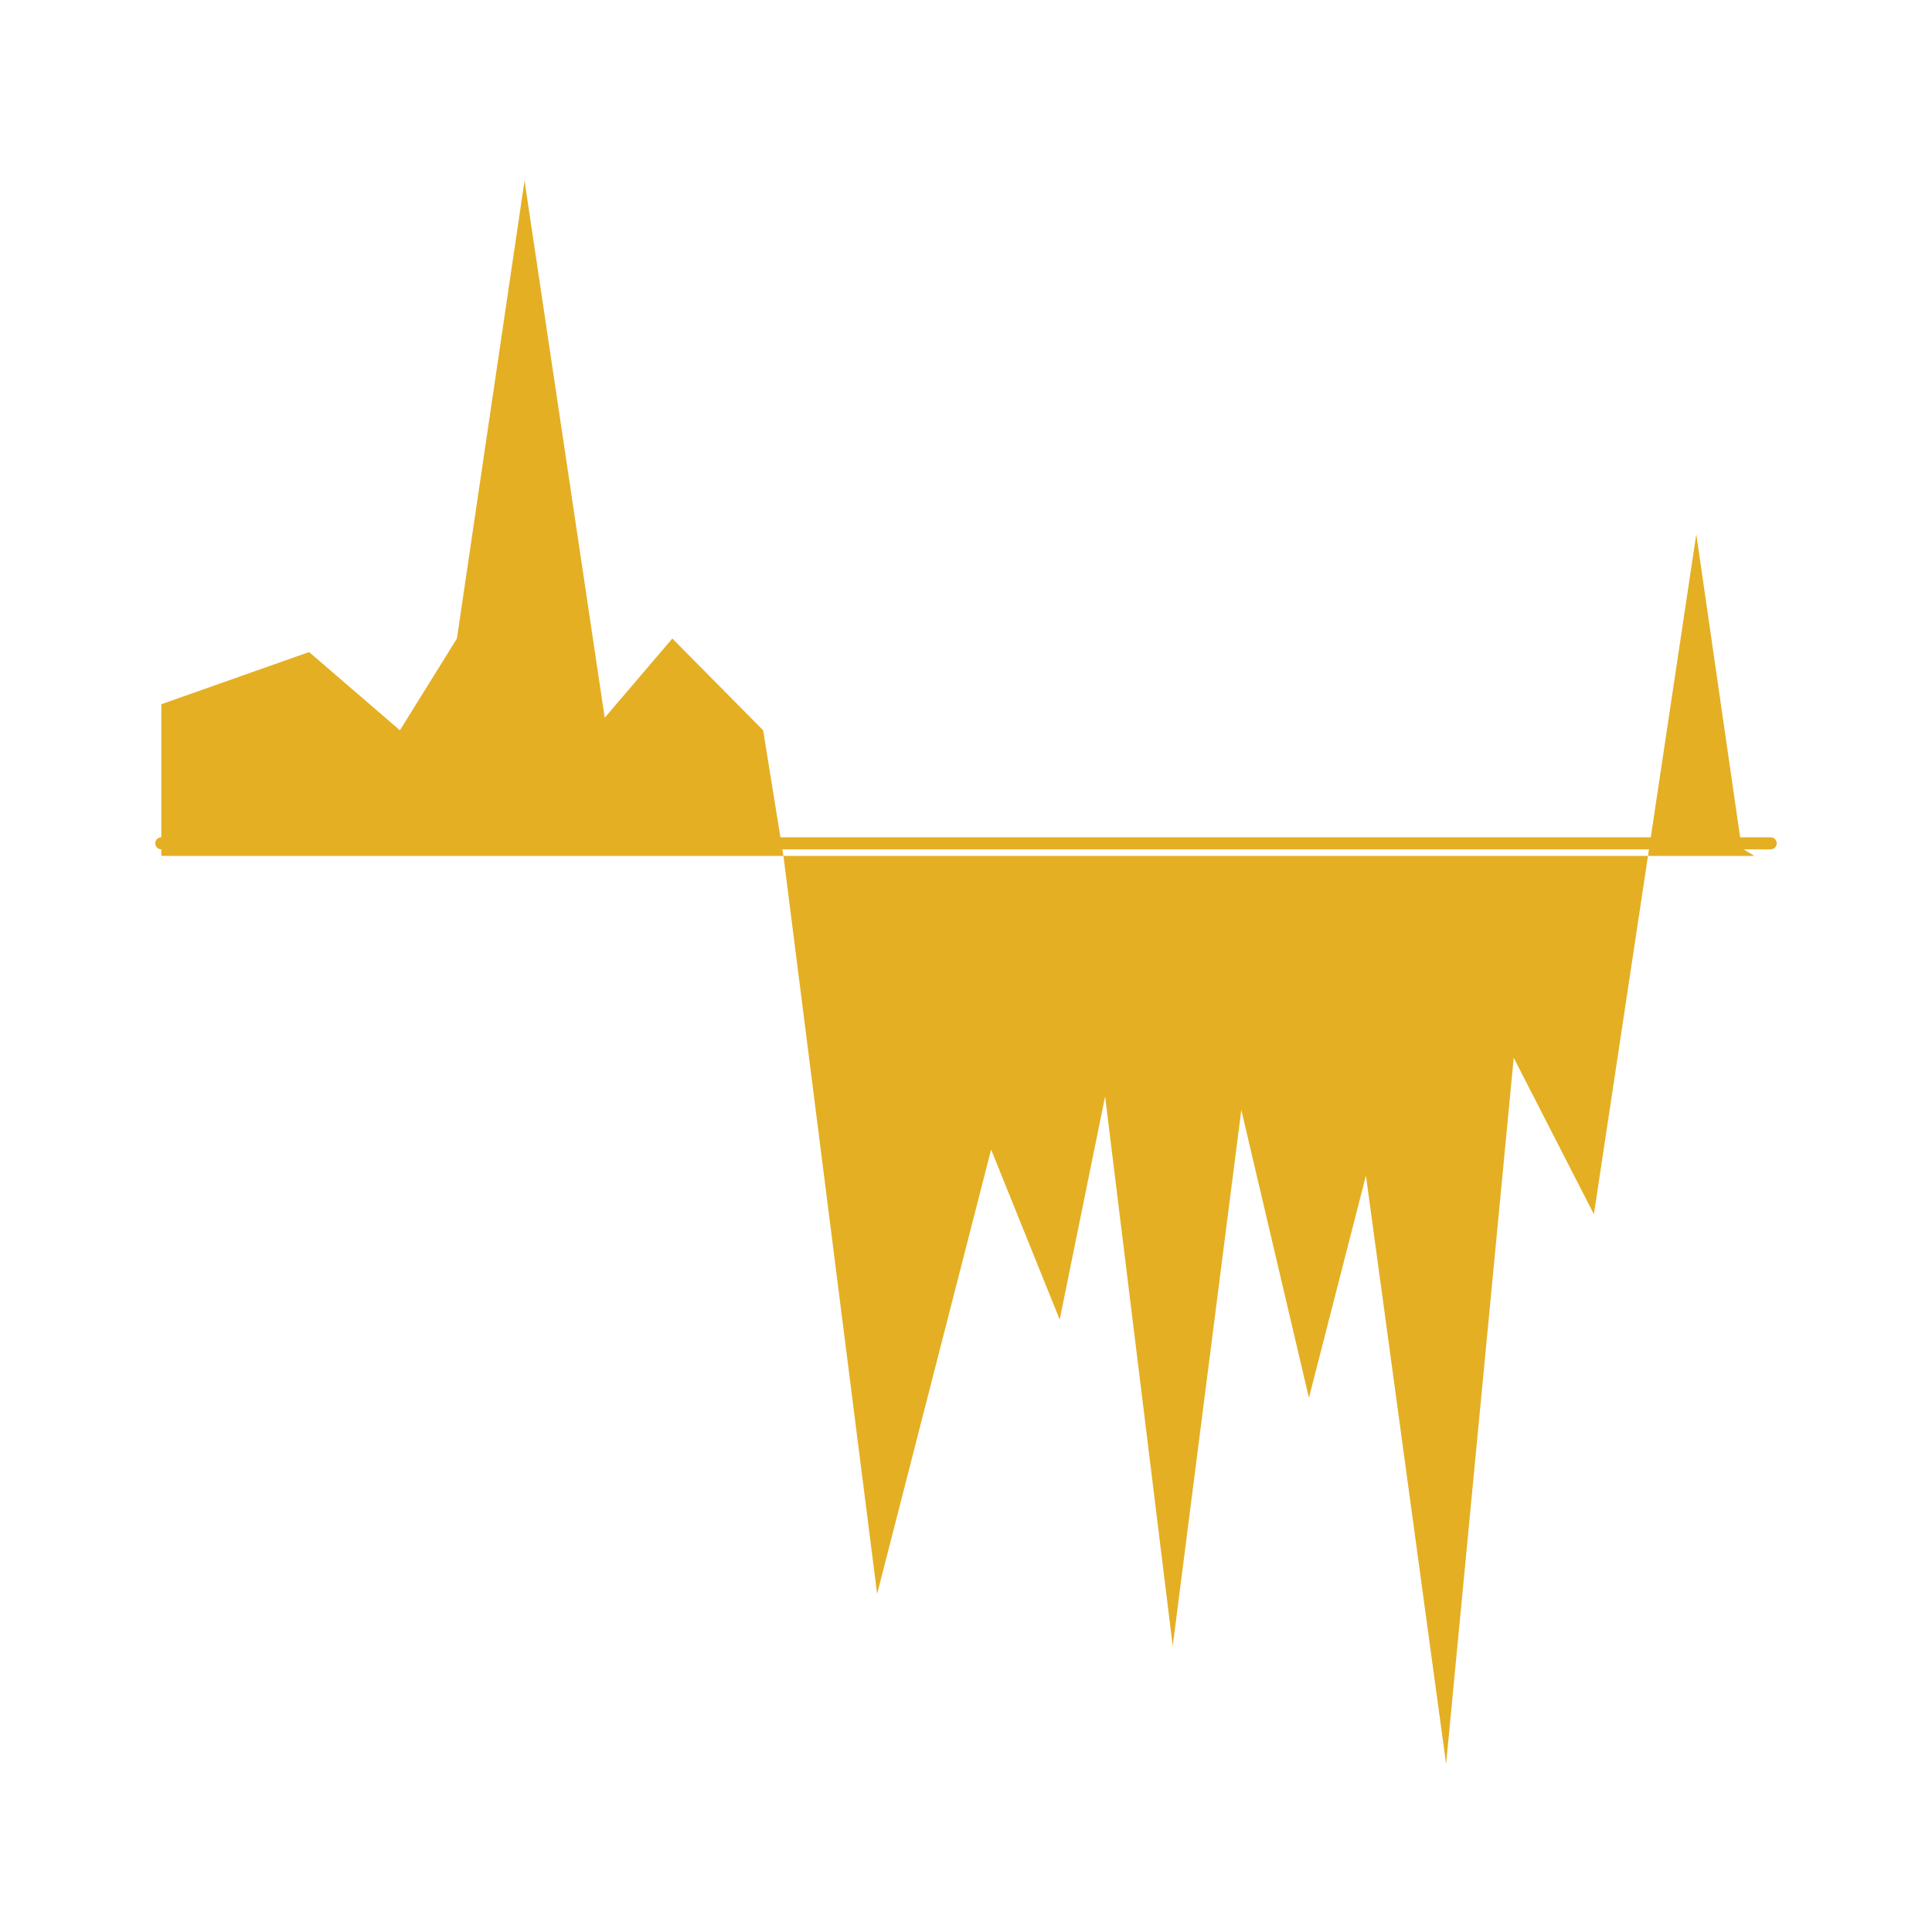 <?xml version="1.0" encoding="utf-8"?>
<!-- Generator: Adobe Illustrator 19.2.1, SVG Export Plug-In . SVG Version: 6.00 Build 0)  -->
<svg version="1.1" id="Layer_1" xmlns="http://www.w3.org/2000/svg" xmlns:xlink="http://www.w3.org/1999/xlink" x="0px" y="0px"
	 viewBox="0 0 200 200" style="enable-background:new 0 0 200 200;" xml:space="preserve">
<style type="text/css">
	.st0{fill:none;}
	.st1{fill:none;stroke:#E4AF23;stroke-width:1.25;stroke-linecap:round;stroke-linejoin:round;stroke-miterlimit:10;}
	.st2{fill:#E4AF23;}
</style>
<g>
	<g>
		<rect y="0" class="st0" width="200" height="200"/>
	</g>
	<line class="st1" x1="183.3" y1="87.3" x2="16.7" y2="87.3"/>
	<polygon class="st2" points="79,75.6 69.6,66.1 62.6,74.3 54.3,18.7 47.3,66.1 41.4,75.6 32,67.5 16.7,72.9 16.7,88.6 81.1,88.6 	
		"/>
	<polygon class="st2" points="180.3,87.8 175.6,55.3 170.6,88.6 181.6,88.6 	"/>
	<polygon class="st2" points="81.1,88.6 90.8,165 102.6,119 109.7,136.6 114.4,113.5 121.4,170.4 128.5,114.9 135.5,144.7 
		141.4,121.7 149.7,182.6 156.7,109.5 165,125.7 170.6,88.6 	"/>
</g>
</svg>
